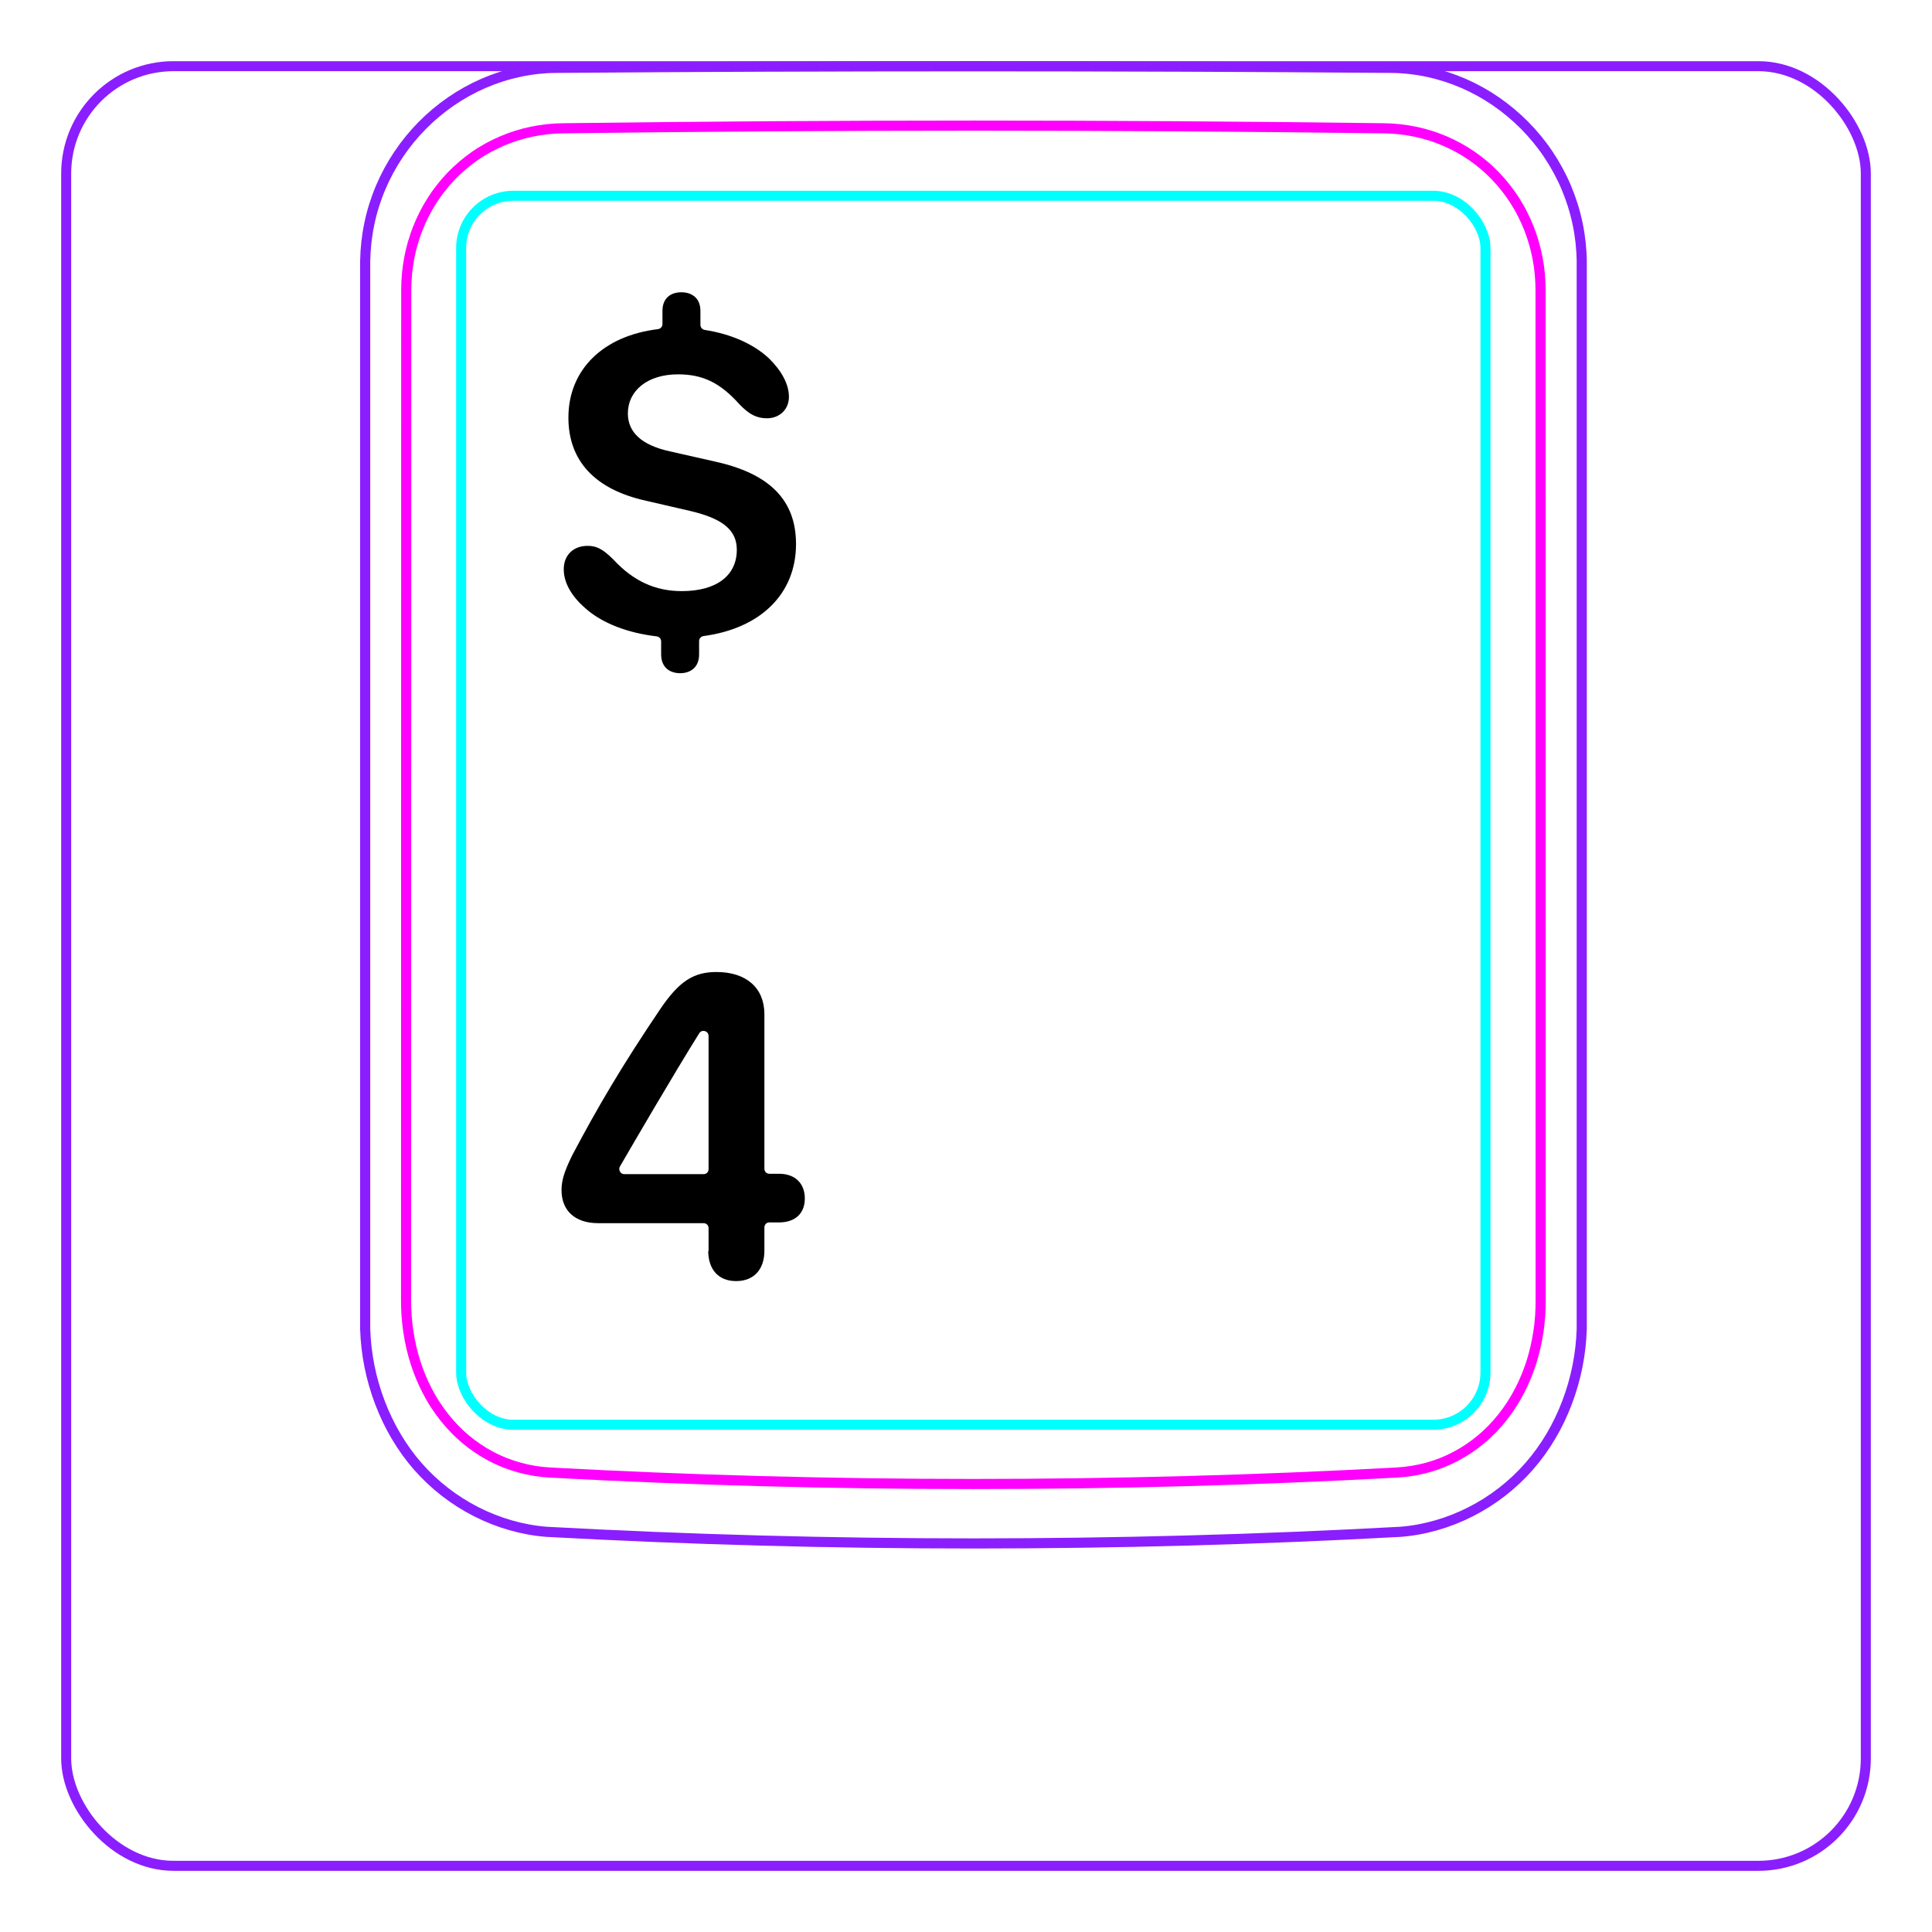 <svg width="54" height="54" viewBox="0 0 54 54" fill="none" xmlns="http://www.w3.org/2000/svg">
<rect x="1.85" y="1.85" width="50.3" height="50.3" rx="3" stroke="#8B1EFF" stroke-width="0.28"/>
<path d="M10.207 37.148V7.296C10.213 6.944 10.252 6.591 10.325 6.246C10.397 5.901 10.503 5.564 10.641 5.239C10.914 4.595 11.313 4.001 11.807 3.502C12.296 3.008 12.879 2.606 13.514 2.33C13.832 2.192 14.161 2.086 14.498 2.013C14.835 1.94 15.178 1.901 15.521 1.897C19.417 1.866 23.313 1.851 27.208 1.851C31.105 1.851 35 1.866 38.896 1.897C39.239 1.901 39.583 1.94 39.921 2.013C40.257 2.086 40.587 2.193 40.903 2.33C41.221 2.468 41.525 2.637 41.811 2.833C42.098 3.031 42.366 3.255 42.611 3.502C42.858 3.751 43.081 4.022 43.275 4.312C43.471 4.604 43.64 4.914 43.777 5.238C43.914 5.563 44.021 5.901 44.093 6.246C44.166 6.591 44.205 6.944 44.21 7.296C44.21 7.296 44.21 37.148 44.21 37.148C44.189 37.842 44.051 38.538 43.803 39.193C43.556 39.848 43.198 40.462 42.739 40.986C42.509 41.248 42.255 41.487 41.98 41.7C41.707 41.912 41.414 42.097 41.105 42.254C40.798 42.41 40.477 42.537 40.145 42.632C39.816 42.726 39.477 42.79 39.136 42.815C31.191 43.248 23.227 43.248 15.282 42.815C14.601 42.763 13.926 42.566 13.313 42.255C12.693 41.94 12.135 41.507 11.679 40.987C11.22 40.462 10.863 39.848 10.616 39.193C10.367 38.538 10.229 37.843 10.207 37.148Z" stroke="#8B1EFF" stroke-width="0.283" stroke-miterlimit="10"/>
<rect x="12.889" y="5.472" width="28.63" height="34.35" rx="1.46" stroke="#00FFFF" stroke-width="0.28"/>
<path d="M38.69 3.586C31.076 3.487 23.339 3.487 15.724 3.586C15.432 3.59 15.143 3.621 14.858 3.682C14.787 3.697 14.715 3.713 14.645 3.731C14.575 3.75 14.505 3.77 14.436 3.792C14.298 3.835 14.162 3.885 14.031 3.942C13.898 3.999 13.768 4.062 13.642 4.131C13.578 4.167 13.515 4.204 13.453 4.241C13.391 4.28 13.33 4.319 13.27 4.361C13.032 4.527 12.812 4.715 12.611 4.923C12.51 5.027 12.415 5.137 12.325 5.254C12.279 5.311 12.236 5.37 12.193 5.429C12.151 5.489 12.111 5.548 12.072 5.611C11.915 5.856 11.784 6.115 11.677 6.387C11.651 6.455 11.625 6.523 11.602 6.594C11.578 6.663 11.556 6.734 11.536 6.803C11.495 6.944 11.462 7.086 11.435 7.231C11.382 7.517 11.355 7.807 11.355 8.103C11.353 17.519 11.352 26.937 11.35 36.354C11.35 36.648 11.371 36.938 11.414 37.224C11.436 37.367 11.462 37.509 11.495 37.651C11.511 37.722 11.529 37.791 11.548 37.862C11.567 37.932 11.588 38.003 11.61 38.072C11.699 38.351 11.809 38.62 11.943 38.877C11.977 38.942 12.012 39.005 12.048 39.069C12.084 39.132 12.122 39.194 12.162 39.255C12.241 39.376 12.324 39.494 12.413 39.606C12.502 39.718 12.597 39.828 12.697 39.931C12.747 39.983 12.798 40.034 12.852 40.084C12.905 40.133 12.959 40.181 13.014 40.228C13.236 40.413 13.473 40.572 13.727 40.707C13.79 40.739 13.855 40.772 13.92 40.801C13.986 40.832 14.053 40.859 14.12 40.887C14.254 40.939 14.391 40.984 14.529 41.022C14.805 41.097 15.087 41.143 15.377 41.158C23.219 41.585 31.193 41.585 39.035 41.158C39.327 41.142 39.609 41.096 39.886 41.022C40.023 40.984 40.16 40.939 40.294 40.887C40.361 40.86 40.428 40.832 40.493 40.802C40.559 40.771 40.624 40.739 40.688 40.705C40.944 40.571 41.181 40.411 41.4 40.226C41.511 40.134 41.615 40.035 41.718 39.931C41.767 39.879 41.816 39.825 41.864 39.77C41.911 39.716 41.958 39.66 42.002 39.604C42.181 39.378 42.336 39.137 42.468 38.882C42.535 38.754 42.596 38.623 42.652 38.488C42.679 38.421 42.706 38.353 42.73 38.284C42.757 38.216 42.779 38.147 42.803 38.077C42.889 37.8 42.955 37.517 42.998 37.23C43.01 37.158 43.017 37.085 43.027 37.013C43.035 36.94 43.041 36.867 43.047 36.794C43.057 36.648 43.062 36.501 43.062 36.355C43.061 26.938 43.06 17.52 43.059 8.102C43.058 7.807 43.032 7.514 42.977 7.224C42.95 7.079 42.915 6.936 42.875 6.796C42.834 6.656 42.788 6.518 42.735 6.383C42.681 6.247 42.622 6.114 42.555 5.984C42.522 5.919 42.488 5.854 42.451 5.79C42.414 5.727 42.376 5.664 42.337 5.602C42.18 5.357 42 5.129 41.799 4.92C41.749 4.868 41.698 4.817 41.645 4.767C41.591 4.717 41.538 4.668 41.481 4.621C41.37 4.526 41.254 4.438 41.136 4.356C40.898 4.193 40.646 4.054 40.379 3.94C40.313 3.912 40.245 3.885 40.176 3.859C40.108 3.834 40.039 3.81 39.97 3.789C39.831 3.746 39.692 3.709 39.551 3.68C39.269 3.622 38.983 3.59 38.69 3.586Z" stroke="#FF00FF" stroke-width="0.283" stroke-miterlimit="10" stroke-linecap="round" stroke-linejoin="round"/>
<path d="M19.012 18.816C18.727 18.816 18.479 18.661 18.479 18.289V17.927C18.479 17.855 18.424 17.794 18.352 17.786C17.541 17.691 16.817 17.417 16.346 16.987C15.968 16.658 15.757 16.28 15.757 15.914C15.757 15.499 16.042 15.257 16.42 15.257C16.656 15.257 16.83 15.325 17.146 15.641C17.704 16.243 18.318 16.522 19.056 16.522C20.042 16.522 20.594 16.075 20.594 15.368C20.594 14.823 20.215 14.5 19.298 14.283L18.039 13.992C16.625 13.676 15.887 12.876 15.887 11.673C15.887 10.333 16.856 9.386 18.389 9.2C18.461 9.191 18.516 9.131 18.516 9.058V8.69C18.516 8.318 18.764 8.169 19.043 8.169C19.329 8.169 19.577 8.324 19.577 8.69V9.081C19.577 9.152 19.629 9.211 19.699 9.222C20.424 9.334 21.064 9.612 21.499 10.023C21.846 10.364 22.051 10.742 22.051 11.09C22.051 11.449 21.784 11.691 21.437 11.691C21.152 11.691 20.941 11.586 20.668 11.3C20.129 10.699 19.645 10.463 18.95 10.463C18.095 10.463 17.549 10.922 17.549 11.555C17.549 12.082 17.933 12.442 18.721 12.615L19.98 12.9C21.512 13.235 22.249 13.979 22.249 15.207C22.249 16.598 21.259 17.564 19.665 17.778C19.594 17.788 19.54 17.847 19.54 17.919V18.289C19.54 18.661 19.291 18.816 19.012 18.816Z" fill="black"/>
<path d="M17.445 32.818H19.665C19.745 32.818 19.805 32.758 19.805 32.678V28.957C19.805 28.817 19.625 28.758 19.545 28.878C18.845 29.997 17.695 31.968 17.325 32.608C17.275 32.697 17.345 32.818 17.445 32.818ZM19.805 34.977V34.328C19.805 34.248 19.745 34.188 19.665 34.188H16.715C16.085 34.188 15.695 33.847 15.695 33.267C15.695 32.998 15.765 32.758 15.995 32.288C16.705 30.948 17.365 29.817 18.465 28.188C18.985 27.427 19.385 27.168 20.025 27.168C20.865 27.168 21.365 27.617 21.365 28.348V32.667C21.365 32.748 21.425 32.807 21.505 32.807H21.775C22.225 32.807 22.495 33.078 22.495 33.498C22.495 33.917 22.225 34.167 21.775 34.167H21.505C21.425 34.167 21.365 34.227 21.365 34.307V34.958C21.365 35.487 21.065 35.807 20.575 35.807C20.085 35.807 19.795 35.487 19.795 34.958L19.805 34.977Z" fill="black"/>
</svg>
